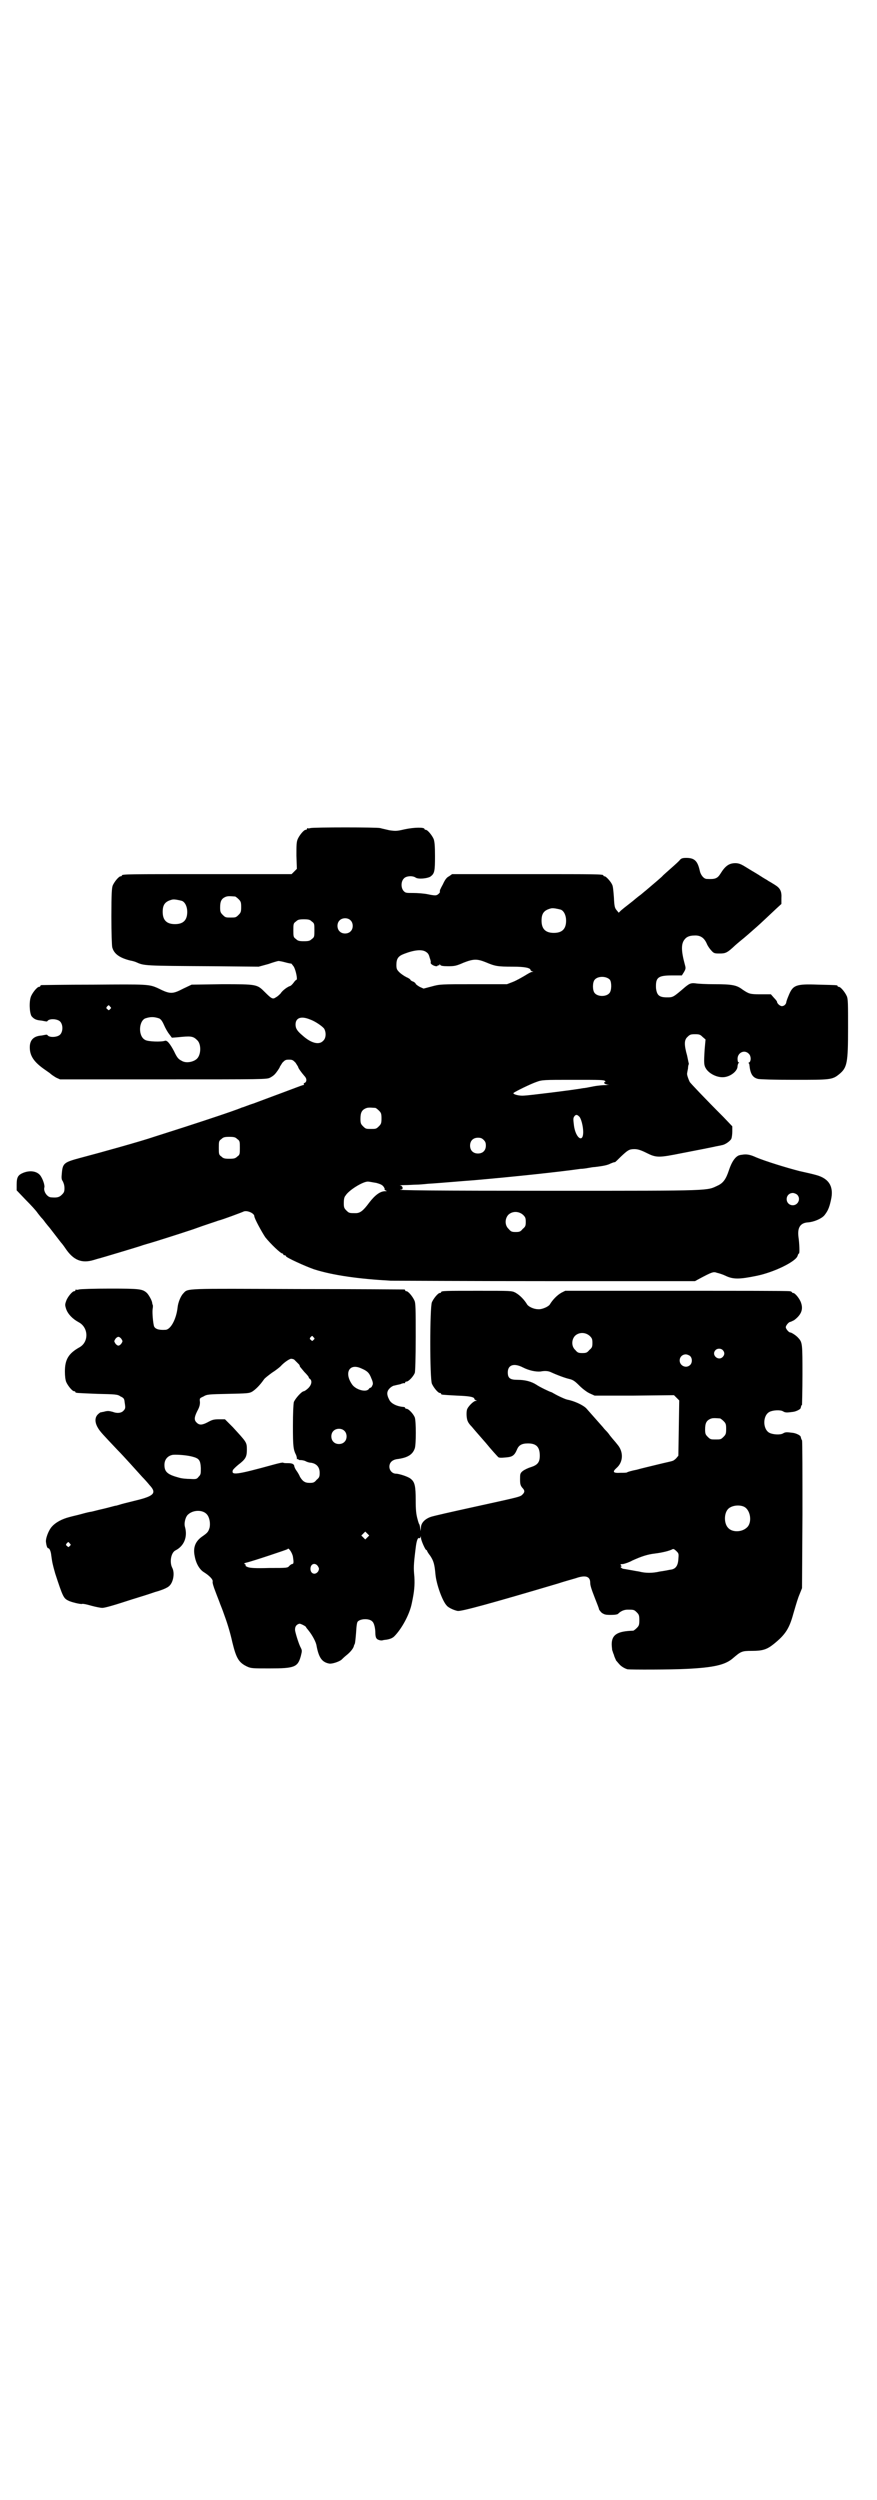 <?xml version="1.0" standalone="no"?>
<!DOCTYPE svg PUBLIC "-//W3C//DTD SVG 20010904//EN"
 "http://www.w3.org/TR/2001/REC-SVG-20010904/DTD/svg10.dtd">
<svg version="1.0" xmlns="http://www.w3.org/2000/svg"
 width="1000pt" height="2850pt" viewBox="0 0 1000 2850"
 preserveAspectRatio="xMidYMid meet">
<g transform="translate(0,2850) scale(0.5,-0.5)"
fill="#000000" stroke="none">
<path d="M708 3812 c-3 -1 -6 -1 -7 0 0 0 -1 0 -1 -2 0 -1 -1 -2 -3 -2 -4 0
-14 -12 -18 -21 -3 -7 -3 -14 -3 -38 l1 -30 -6 -6 -6 -6 -188 0 c-184 0 -199
0 -199 -3 0 -1 -1 -2 -3 -2 -4 0 -14 -12 -18 -21 -2 -6 -3 -17 -3 -71 0 -37 1
-66 2 -70 4 -15 17 -24 41 -30 6 -1 12 -3 14 -4 18 -8 18 -8 172 -9 l107 -1
22 6 c11 4 22 7 23 7 1 0 8 -1 15 -3 7 -2 13 -3 14 -3 0 1 3 -3 6 -7 5 -9 9
-30 6 -30 -1 0 -4 -3 -6 -6 -3 -4 -6 -7 -8 -8 -5 -1 -18 -10 -22 -17 -3 -3 -7
-7 -11 -9 -7 -5 -10 -3 -25 12 -18 18 -18 18 -98 18 l-69 -1 -19 -9 c-25 -13
-30 -13 -58 1 -20 9 -24 9 -147 8 -64 0 -117 -1 -118 -1 -2 0 -3 -1 -3 -2 0
-1 -1 -2 -3 -2 -4 0 -14 -12 -18 -21 -5 -11 -4 -38 1 -46 6 -7 11 -9 23 -10 5
-1 10 -2 11 -2 0 0 2 0 3 2 5 5 22 4 28 -2 7 -7 7 -23 0 -30 -6 -6 -23 -7 -28
-2 -1 2 -3 2 -3 2 -1 0 -6 -1 -11 -2 -17 -1 -26 -9 -27 -24 -1 -21 8 -36 36
-55 4 -3 9 -6 11 -8 2 -2 8 -6 13 -9 l9 -4 236 0 c227 0 236 0 243 4 4 2 8 5
10 7 5 5 12 16 12 17 0 1 3 5 6 10 6 6 7 7 15 7 8 0 9 -1 15 -7 3 -5 6 -9 6
-10 0 -2 7 -12 14 -20 6 -6 6 -13 1 -16 -2 0 -3 -2 -2 -3 1 -1 0 -2 -2 -2 -1
0 -22 -8 -46 -17 -24 -9 -54 -20 -67 -25 -13 -4 -24 -9 -26 -9 -18 -8 -122
-42 -201 -67 -29 -10 -126 -37 -168 -48 -37 -10 -40 -12 -42 -35 -1 -10 -1
-14 2 -18 2 -4 4 -9 4 -16 0 -8 -1 -10 -6 -15 -6 -6 -11 -7 -24 -6 -9 0 -18
13 -16 22 2 5 -4 22 -10 29 -8 9 -23 11 -38 5 -12 -5 -15 -10 -15 -27 l0 -13
21 -22 c11 -11 24 -25 27 -30 4 -5 7 -9 8 -10 1 -1 5 -5 9 -11 4 -5 8 -10 9
-11 1 -1 7 -9 14 -18 7 -9 13 -17 14 -18 1 -1 5 -6 9 -12 18 -27 37 -35 64
-27 7 2 13 4 14 4 4 1 91 27 96 29 2 1 17 5 33 10 16 5 54 17 84 27 30 11 56
19 58 20 9 2 54 19 56 20 8 5 26 -3 26 -10 0 -5 17 -36 25 -48 12 -15 35 -37
39 -37 1 0 2 -1 2 -2 0 -1 1 -2 3 -2 2 0 3 -1 3 -2 0 -3 44 -23 64 -30 44 -14
103 -22 175 -26 18 0 181 -1 363 -1 l331 0 9 5 c30 16 33 17 41 14 5 -1 14 -4
20 -7 17 -8 31 -8 70 0 40 8 91 33 94 46 1 3 2 5 3 5 2 0 1 23 -1 37 -3 22 4
33 22 34 13 1 30 8 37 16 7 9 11 16 15 35 7 30 -4 49 -34 57 -7 2 -24 6 -38 9
-31 8 -76 22 -98 31 -15 7 -23 8 -34 6 -2 0 -5 -1 -5 -1 -1 0 -5 -2 -8 -5 -6
-6 -11 -15 -16 -30 -6 -18 -12 -28 -25 -34 -26 -12 -7 -12 -368 -12 -276 0
-375 1 -354 3 5 0 4 8 -2 9 -4 0 1 1 10 1 9 0 21 1 26 1 6 0 18 1 27 2 20 1
88 7 104 8 92 8 195 19 244 26 4 0 12 1 17 2 6 1 11 2 13 2 2 0 9 1 16 2 7 1
17 3 22 6 5 2 10 4 10 3 1 0 7 6 14 13 16 15 19 17 31 17 7 0 14 -2 26 -8 24
-12 28 -12 83 -1 52 10 51 10 71 14 8 2 16 3 19 4 8 1 20 10 22 15 1 3 2 10 2
16 l0 12 -20 21 c-45 45 -74 76 -77 80 -3 6 -7 17 -6 20 0 1 1 6 2 11 0 4 1 9
2 10 0 0 -2 9 -4 19 -7 25 -7 36 1 43 5 5 7 6 17 6 10 0 12 -1 17 -6 l7 -6 -2
-22 c-2 -33 -2 -37 4 -46 8 -11 25 -19 39 -18 16 1 32 14 32 25 0 2 1 5 2 7 2
1 2 2 0 2 -1 0 -2 3 -2 8 0 14 16 22 26 11 5 -5 5 -16 1 -19 -2 -1 -3 -2 -2
-2 1 0 2 -2 2 -4 2 -20 7 -29 20 -32 6 -1 35 -2 83 -2 82 0 86 0 102 13 18 15
20 25 20 106 0 54 0 66 -3 72 -4 9 -14 21 -18 21 -2 0 -3 1 -3 2 0 2 -1 2 -44
3 -52 2 -58 -1 -68 -26 -3 -7 -5 -13 -5 -15 -1 -4 -5 -8 -10 -8 -4 0 -11 6
-11 10 0 1 -3 5 -7 9 l-7 8 -24 0 c-24 0 -26 1 -41 11 -13 10 -24 12 -63 12
-19 0 -39 1 -44 2 -10 1 -13 0 -23 -8 -28 -24 -28 -24 -42 -24 -18 0 -23 5
-25 21 -1 24 4 29 36 29 l23 0 5 8 c4 7 4 9 2 16 -9 33 -9 49 0 59 4 5 11 8
21 8 14 1 23 -5 29 -19 2 -5 7 -12 10 -15 6 -7 8 -7 20 -7 13 0 17 2 35 19 1
1 7 6 13 11 10 8 19 16 36 31 8 7 27 25 44 41 l12 11 0 13 c1 16 -3 23 -14 30
-5 3 -11 7 -15 9 -4 3 -10 6 -13 8 -3 2 -8 5 -11 7 -3 2 -10 6 -15 9 -5 3 -13
8 -18 11 -7 4 -12 6 -19 6 -14 0 -23 -6 -34 -24 -7 -11 -12 -13 -31 -12 -7 0
-14 9 -16 18 -5 23 -12 30 -31 30 -8 0 -11 -1 -14 -4 -2 -3 -11 -11 -20 -19
-9 -8 -17 -15 -19 -17 -2 -3 -19 -17 -40 -35 -3 -2 -9 -8 -15 -12 -5 -4 -10
-8 -11 -9 -1 -1 -5 -4 -10 -8 -13 -10 -14 -11 -20 -16 l-5 -5 -5 6 c-4 5 -5 8
-6 29 -1 13 -2 26 -4 29 -3 7 -14 19 -17 19 -2 0 -3 1 -3 2 0 3 -14 3 -178 3
l-167 0 -7 -5 c-5 -2 -9 -8 -12 -14 -2 -5 -6 -11 -7 -14 -2 -3 -2 -6 -2 -7 2
-1 -5 -8 -8 -8 -2 -1 -10 0 -19 2 -9 2 -25 3 -34 3 -15 0 -17 0 -21 4 -7 7 -7
22 0 29 5 6 20 7 27 2 6 -4 26 -2 33 2 10 7 11 12 11 47 0 24 -1 33 -3 39 -4
9 -14 21 -18 21 -2 0 -3 1 -3 2 0 4 -23 4 -46 -1 -17 -4 -20 -4 -34 -2 -8 2
-18 4 -21 5 -7 2 -152 2 -159 0z m-172 -156 c1 0 5 -3 8 -6 5 -5 6 -7 6 -18 0
-11 -1 -13 -6 -18 -6 -6 -7 -6 -18 -6 -11 0 -12 0 -18 6 -5 5 -6 7 -6 17 0 14
3 20 12 24 5 2 8 2 22 1z m-121 -10 c7 -3 12 -13 12 -25 0 -19 -9 -28 -28 -28
-19 0 -28 9 -28 28 0 17 6 24 22 28 5 1 14 -1 22 -3z m864 -20 c7 -3 12 -13
12 -25 0 -19 -9 -28 -28 -28 -19 0 -28 9 -28 28 0 17 6 24 22 28 5 1 14 -1 22
-3z m-480 -24 c7 -6 7 -19 1 -25 -6 -7 -19 -7 -25 -1 -7 6 -7 19 -1 25 6 7 19
7 25 1z m-88 -3 c6 -4 6 -6 6 -20 0 -14 0 -16 -6 -20 -4 -4 -7 -5 -18 -5 -11
0 -14 1 -18 5 -6 4 -6 6 -6 20 0 14 0 16 6 20 4 4 7 5 18 5 11 0 14 -1 18 -5z
m260 -69 c5 -3 7 -6 9 -14 2 -5 3 -10 2 -11 0 -3 6 -7 12 -8 2 0 4 0 4 1 0 1
1 2 2 1 1 -1 2 0 2 1 0 2 1 2 2 0 1 -2 6 -3 18 -3 15 0 19 1 35 8 23 9 31 9
51 1 21 -9 27 -10 61 -10 29 0 41 -3 41 -8 0 -1 2 -2 4 -3 3 0 3 -1 -1 -1 -2
0 -9 -4 -17 -9 -7 -4 -19 -11 -27 -14 l-13 -5 -76 0 c-74 0 -77 0 -95 -5 l-19
-5 -9 4 c-5 3 -9 6 -9 7 0 1 -3 4 -6 5 -3 1 -6 3 -6 4 0 1 -4 4 -9 6 -6 3 -13
8 -16 11 -6 6 -7 8 -7 17 0 14 4 20 17 25 23 9 41 11 50 5z m420 -64 c4 -6 4
-24 -1 -30 -7 -9 -27 -9 -34 0 -5 6 -5 24 0 30 7 9 27 9 35 0z m-1140 -61 c3
-3 3 -3 0 -6 -3 -3 -3 -3 -6 0 -3 2 -3 3 -1 6 4 4 4 4 7 0z m112 -27 c4 -2 7
-6 11 -15 3 -7 8 -16 12 -21 l6 -8 13 1 c29 3 35 3 44 -6 10 -8 10 -32 1 -42
-7 -8 -25 -12 -35 -6 -8 4 -11 7 -18 22 -9 17 -16 26 -21 24 -8 -3 -39 -2 -45
2 -16 8 -15 42 0 49 12 4 20 4 32 0z m343 -2 c12 -4 28 -15 33 -21 5 -8 5 -22
-2 -28 -9 -10 -27 -6 -47 12 -12 10 -16 16 -16 25 0 15 12 20 32 12z m674
-141 c2 -3 2 -3 1 -2 -2 1 -3 0 -3 -2 0 -2 3 -3 8 -4 5 0 5 0 -4 -1 -6 0 -19
-1 -29 -3 -10 -2 -20 -4 -23 -4 -21 -4 -127 -17 -135 -17 -11 -1 -26 3 -24 6
5 4 40 21 52 25 13 5 17 5 84 5 64 0 71 0 73 -3z m-524 -61 c1 0 5 -3 8 -6 5
-5 6 -7 6 -18 0 -11 -1 -13 -6 -18 -6 -6 -7 -6 -18 -6 -11 0 -12 0 -18 6 -5 5
-6 7 -6 17 0 14 3 20 12 24 5 2 8 2 22 1z m464 -19 c5 -3 10 -23 10 -36 0 -26
-17 -14 -21 14 -2 16 -2 18 1 22 3 4 6 4 10 0z m-779 -52 c6 -4 6 -6 6 -20 0
-14 0 -16 -6 -20 -4 -4 -7 -5 -18 -5 -11 0 -14 1 -18 5 -6 4 -6 6 -6 20 0 14
0 16 6 20 4 4 7 5 18 5 11 0 14 -1 18 -5z m562 -2 c4 -4 5 -7 5 -13 0 -11 -7
-18 -18 -18 -11 0 -18 7 -18 18 0 11 7 18 18 18 6 0 9 -1 13 -5z m-245 -98
c11 -3 14 -5 17 -9 2 -3 3 -6 2 -6 -1 0 0 -1 2 -2 4 -2 4 -2 -1 -2 -11 0 -23
-9 -36 -26 -14 -19 -21 -24 -31 -24 -14 0 -15 0 -21 6 -5 5 -6 7 -6 17 0 8 1
14 4 17 7 12 39 32 51 32 3 0 12 -2 19 -3z m960 -27 c9 -9 2 -24 -10 -24 -8 0
-14 6 -14 14 0 8 6 14 14 14 3 0 8 -2 10 -4z m-625 -46 c5 -5 6 -7 6 -16 0 -9
-1 -11 -7 -16 -5 -6 -7 -7 -16 -7 -9 0 -11 1 -16 7 -9 8 -9 23 -1 32 9 9 24 9
34 0z"/>
<path d="M180 2760 c-3 -1 -6 -1 -7 0 0 0 -1 0 -1 -2 0 -1 -1 -2 -3 -2 -4 0
-15 -13 -18 -22 -3 -8 -3 -10 0 -19 4 -11 14 -22 29 -30 22 -12 23 -45 1 -57
-25 -14 -33 -28 -33 -55 0 -10 1 -19 3 -24 4 -9 14 -21 18 -21 2 0 3 -1 3 -2
0 -2 1 -2 50 -4 42 -1 46 -1 53 -6 5 -2 8 -5 8 -7 1 -1 1 -6 2 -11 1 -7 1 -10
-3 -14 -5 -6 -15 -7 -25 -3 -8 2 -11 3 -21 0 -2 0 -4 -1 -6 -1 -1 0 -4 -2 -7
-5 -7 -7 -7 -18 0 -30 5 -9 12 -16 45 -51 14 -14 46 -50 56 -61 5 -5 13 -14
17 -19 16 -17 11 -24 -23 -33 -12 -3 -28 -7 -36 -9 -8 -2 -16 -5 -18 -5 -2 0
-15 -4 -28 -7 -14 -3 -27 -7 -30 -7 -6 -1 -17 -4 -28 -7 -4 -1 -13 -3 -20 -5
-16 -4 -31 -12 -39 -21 -8 -8 -16 -29 -14 -37 1 -8 3 -13 5 -13 3 0 6 -7 7
-17 2 -15 3 -20 9 -41 17 -52 19 -56 29 -61 7 -4 29 -9 32 -8 1 1 11 -1 21 -4
11 -3 22 -5 25 -5 6 0 24 5 70 20 13 4 36 11 50 16 18 5 29 10 33 14 9 8 13
29 7 41 -7 13 -3 35 7 40 20 10 28 31 22 53 -3 9 1 24 7 29 12 11 34 11 43 0
6 -7 8 -20 6 -30 -3 -10 -5 -12 -18 -21 -15 -11 -20 -25 -16 -44 3 -17 11 -30
20 -36 13 -8 22 -17 21 -22 -1 -2 2 -12 6 -22 4 -11 9 -23 11 -29 2 -5 6 -15
8 -21 7 -19 14 -40 20 -67 9 -37 15 -46 34 -55 9 -4 13 -4 51 -4 57 0 64 3 71
28 3 12 3 13 0 19 -4 7 -11 29 -13 39 -1 8 2 14 10 16 3 0 15 -6 15 -8 0 -1 3
-4 6 -8 8 -10 17 -26 18 -35 5 -26 12 -37 29 -40 6 -1 22 4 28 9 2 2 6 6 11
10 9 7 16 16 17 21 0 1 1 3 2 5 1 2 2 13 3 25 1 17 2 24 4 26 7 7 27 7 33 0 4
-3 7 -15 7 -27 0 -5 1 -10 3 -12 2 -3 10 -5 13 -4 1 0 3 1 5 1 11 1 18 4 22 8
17 17 35 50 40 75 6 28 7 41 6 61 -2 20 -2 26 3 66 2 17 5 24 8 22 1 -1 2 1 3
2 0 3 1 3 1 -1 0 -6 10 -28 12 -28 1 0 2 -1 2 -2 0 -1 3 -6 7 -11 8 -12 10
-20 12 -42 2 -23 16 -62 26 -72 4 -5 18 -11 25 -12 9 -1 75 17 230 63 18 6 38
11 43 13 20 6 29 2 29 -12 0 -6 3 -15 10 -33 5 -13 10 -25 10 -27 0 -1 3 -5 6
-8 6 -4 8 -5 21 -5 9 0 16 1 17 3 6 6 14 9 21 9 14 0 15 0 21 -6 5 -5 6 -7 6
-18 0 -11 -1 -13 -6 -18 -3 -3 -7 -6 -8 -6 -36 -1 -49 -9 -49 -31 0 -5 1 -11
1 -13 1 -2 2 -7 4 -11 1 -5 4 -10 5 -13 2 -2 5 -6 7 -8 4 -5 12 -10 19 -12 8
-1 98 -1 136 1 60 3 86 9 103 23 20 17 21 18 45 18 24 0 34 3 50 16 26 21 35
35 44 68 3 10 8 28 12 39 l8 20 1 167 c0 91 0 168 -1 170 -2 3 -2 5 -3 8 0 3
-10 8 -17 9 -15 2 -18 2 -23 -1 -6 -4 -23 -3 -31 1 -16 8 -16 40 0 48 8 4 25
5 31 1 5 -3 8 -3 23 -1 7 1 17 6 17 9 0 1 1 3 1 4 0 1 1 2 2 3 0 1 1 32 1 68
0 70 0 74 -9 84 -5 6 -16 13 -19 13 -3 0 -10 8 -10 12 0 4 7 12 10 12 1 0 5 2
9 4 16 12 21 24 16 39 -3 10 -14 23 -18 23 -2 0 -3 1 -3 2 0 0 -2 2 -5 2 -4 1
-120 1 -259 1 l-253 0 -8 -4 c-11 -6 -21 -17 -27 -27 -3 -5 -18 -12 -27 -11
-10 0 -22 6 -25 11 -6 10 -16 21 -27 27 -8 4 -10 4 -83 4 -75 0 -86 0 -86 -3
0 -1 -1 -2 -3 -2 -4 0 -14 -12 -18 -21 -5 -11 -5 -175 0 -186 4 -9 14 -21 18
-21 2 0 3 -1 3 -2 0 -2 0 -2 36 -4 29 -1 40 -3 40 -8 0 -1 2 -2 4 -3 2 0 2 -1
-1 -1 -5 0 -18 -13 -20 -20 -2 -7 -1 -22 2 -27 1 -3 5 -8 9 -12 4 -5 18 -21
32 -37 13 -16 26 -30 28 -32 2 -2 7 -2 17 -1 15 1 20 4 26 18 4 10 11 14 25
14 19 0 27 -8 27 -28 0 -15 -5 -21 -20 -26 -7 -2 -15 -6 -19 -9 -6 -5 -6 -7
-6 -19 0 -11 1 -14 5 -19 6 -6 6 -10 1 -15 -6 -6 -3 -5 -112 -29 -50 -11 -95
-21 -99 -23 -13 -5 -21 -14 -21 -24 l-1 -8 -1 9 c-1 5 -2 8 -2 7 0 -1 -2 4 -4
12 -3 11 -4 21 -4 43 0 31 -2 41 -11 48 -5 5 -27 12 -34 12 -8 0 -15 7 -15 16
0 9 6 15 16 17 25 3 37 10 42 25 3 9 3 61 0 70 -3 8 -14 20 -19 20 -2 0 -3 1
-3 2 0 1 -1 1 -2 2 -17 1 -30 8 -34 16 -7 13 -6 20 1 27 3 3 8 6 11 6 3 1 9 2
13 3 4 2 9 3 10 2 0 0 1 1 1 2 0 1 1 2 3 2 5 0 16 12 19 20 1 4 2 32 2 82 0
64 0 77 -3 83 -4 9 -14 21 -18 21 -2 0 -3 1 -3 2 0 1 -1 2 -2 2 -2 0 -111 1
-243 1 -261 1 -250 2 -261 -10 -6 -6 -12 -21 -13 -32 -3 -27 -16 -51 -28 -51
-15 -1 -24 2 -26 9 -2 8 -4 29 -3 38 1 5 1 10 0 10 0 1 -1 3 -1 5 -1 6 -8 18
-12 22 -10 9 -15 10 -84 10 -36 0 -68 -1 -71 -2z m1165 -106 c5 -5 6 -7 6 -16
0 -9 -1 -11 -7 -16 -5 -6 -7 -7 -16 -7 -9 0 -11 1 -16 7 -9 8 -9 23 -1 32 9 9
24 9 34 0z m-630 -3 c3 -3 3 -3 0 -6 -3 -3 -3 -3 -6 0 -3 2 -3 3 -1 6 4 4 4 4
7 0z m-438 -4 c3 -5 3 -5 0 -10 -2 -3 -5 -5 -7 -5 -2 0 -5 2 -7 5 -3 5 -3 5 0
10 2 3 5 5 7 5 2 0 5 -2 7 -5z m1371 -25 c5 -5 5 -11 0 -16 -10 -10 -27 5 -16
16 4 4 12 4 16 0z m-74 -14 c5 -5 5 -15 0 -20 -9 -9 -24 -2 -24 10 0 8 6 14
14 14 3 0 8 -2 10 -4z m-903 -8 c3 -3 5 -5 11 -11 1 -1 2 -4 2 -5 0 0 5 -6 10
-12 6 -6 10 -11 10 -12 0 -1 1 -3 3 -4 5 -4 4 -13 -4 -21 -4 -4 -9 -7 -10 -7
-5 0 -20 -17 -23 -25 -1 -6 -2 -24 -2 -55 0 -46 1 -53 7 -65 1 -2 2 -6 2 -8 0
-1 0 -3 1 -2 1 1 2 0 3 -1 0 -1 3 -1 5 -1 3 0 7 -1 10 -2 3 -2 9 -4 13 -4 13
-2 20 -10 20 -23 0 -9 -1 -11 -7 -16 -5 -6 -7 -7 -16 -7 -11 0 -16 4 -22 14
-1 3 -5 10 -8 14 -3 4 -5 9 -5 11 -1 4 -5 6 -14 6 -5 0 -10 0 -11 1 -1 1 -10
-1 -21 -4 -87 -24 -98 -25 -94 -13 1 2 6 7 12 12 17 13 20 18 20 35 0 17 -1
17 -32 51 l-18 18 -14 0 c-11 0 -15 -1 -24 -6 -13 -7 -20 -8 -26 -2 -7 6 -6
13 1 27 5 9 6 14 6 20 -1 9 -1 9 8 13 8 5 12 5 56 6 43 1 48 1 55 5 8 5 18 15
27 28 2 3 10 9 18 15 8 5 17 12 20 15 7 8 20 17 24 17 2 0 6 -1 7 -2z m522
-18 c14 -7 29 -10 40 -9 10 2 17 1 22 -1 15 -7 34 -14 43 -16 9 -2 13 -5 24
-16 7 -7 18 -15 23 -17 l11 -5 90 0 91 1 6 -6 6 -6 -1 -63 -1 -63 -5 -6 c-3
-3 -7 -6 -9 -6 -2 -1 -17 -4 -33 -8 -16 -4 -38 -9 -48 -12 -11 -2 -21 -5 -22
-6 -1 -1 -8 -1 -15 -1 -17 -1 -19 2 -9 11 15 13 16 35 4 51 -4 5 -8 10 -9 11
-1 1 -6 7 -10 12 -4 6 -8 10 -9 11 -1 1 -4 4 -7 8 -7 8 -30 34 -38 43 -8 8
-28 17 -44 20 -4 1 -13 5 -21 9 -8 4 -14 8 -15 8 -2 0 -27 12 -34 17 -11 7
-25 11 -43 11 -17 0 -22 4 -22 17 0 17 14 22 35 11z m-369 -2 c14 -6 18 -10
23 -23 4 -9 4 -13 2 -16 -1 -3 -3 -5 -4 -5 -1 0 -3 -1 -4 -3 -6 -8 -28 -2 -37
9 -20 27 -8 51 20 38z m818 -114 c1 0 5 -3 8 -6 5 -5 6 -7 6 -18 0 -11 -1 -13
-6 -18 -6 -6 -7 -6 -18 -6 -11 0 -12 0 -18 6 -5 5 -6 7 -6 17 0 14 3 20 12 24
5 2 8 2 22 1z m-857 -28 c7 -6 7 -19 1 -25 -6 -7 -19 -7 -25 -1 -7 6 -7 19 -1
25 6 7 19 7 25 1z m-347 -59 c16 -4 19 -8 20 -26 0 -13 0 -15 -5 -20 -4 -5 -5
-6 -19 -5 -8 0 -20 1 -26 3 -26 7 -33 13 -33 29 0 13 8 21 19 23 10 1 33 -1
44 -4z m1258 -114 c16 -7 20 -37 7 -48 -12 -11 -34 -11 -43 0 -9 10 -9 32 0
42 7 8 24 11 36 6z m-858 -70 l-5 -5 -4 4 -5 5 4 4 5 5 4 -4 5 -5 -4 -4z
m-679 -14 c3 -3 3 -3 0 -6 -3 -3 -3 -3 -6 0 -3 2 -3 3 -1 6 4 4 4 4 7 0z m509
-30 c2 -13 2 -17 -2 -17 -1 0 -4 -2 -6 -4 -4 -5 -5 -5 -46 -5 -32 -1 -44 0
-49 2 -3 1 -6 3 -5 4 1 1 0 2 -2 3 -2 1 -1 2 3 3 14 3 94 30 95 31 1 5 10 -7
12 -17z m879 -6 c-1 -16 -7 -23 -19 -24 -5 -1 -15 -3 -23 -4 -17 -4 -33 -4
-48 0 -7 1 -17 3 -23 4 -6 1 -11 2 -12 2 -3 0 -9 5 -6 5 2 0 2 1 0 3 -2 2 -1
3 5 3 5 1 14 4 21 8 20 9 34 14 52 16 16 2 33 6 40 10 2 1 5 -1 9 -5 5 -5 5
-6 4 -18z m-822 -16 c3 -5 3 -6 1 -11 -6 -10 -18 -7 -18 5 0 12 11 15 17 6z"/>
</g>
</svg>
